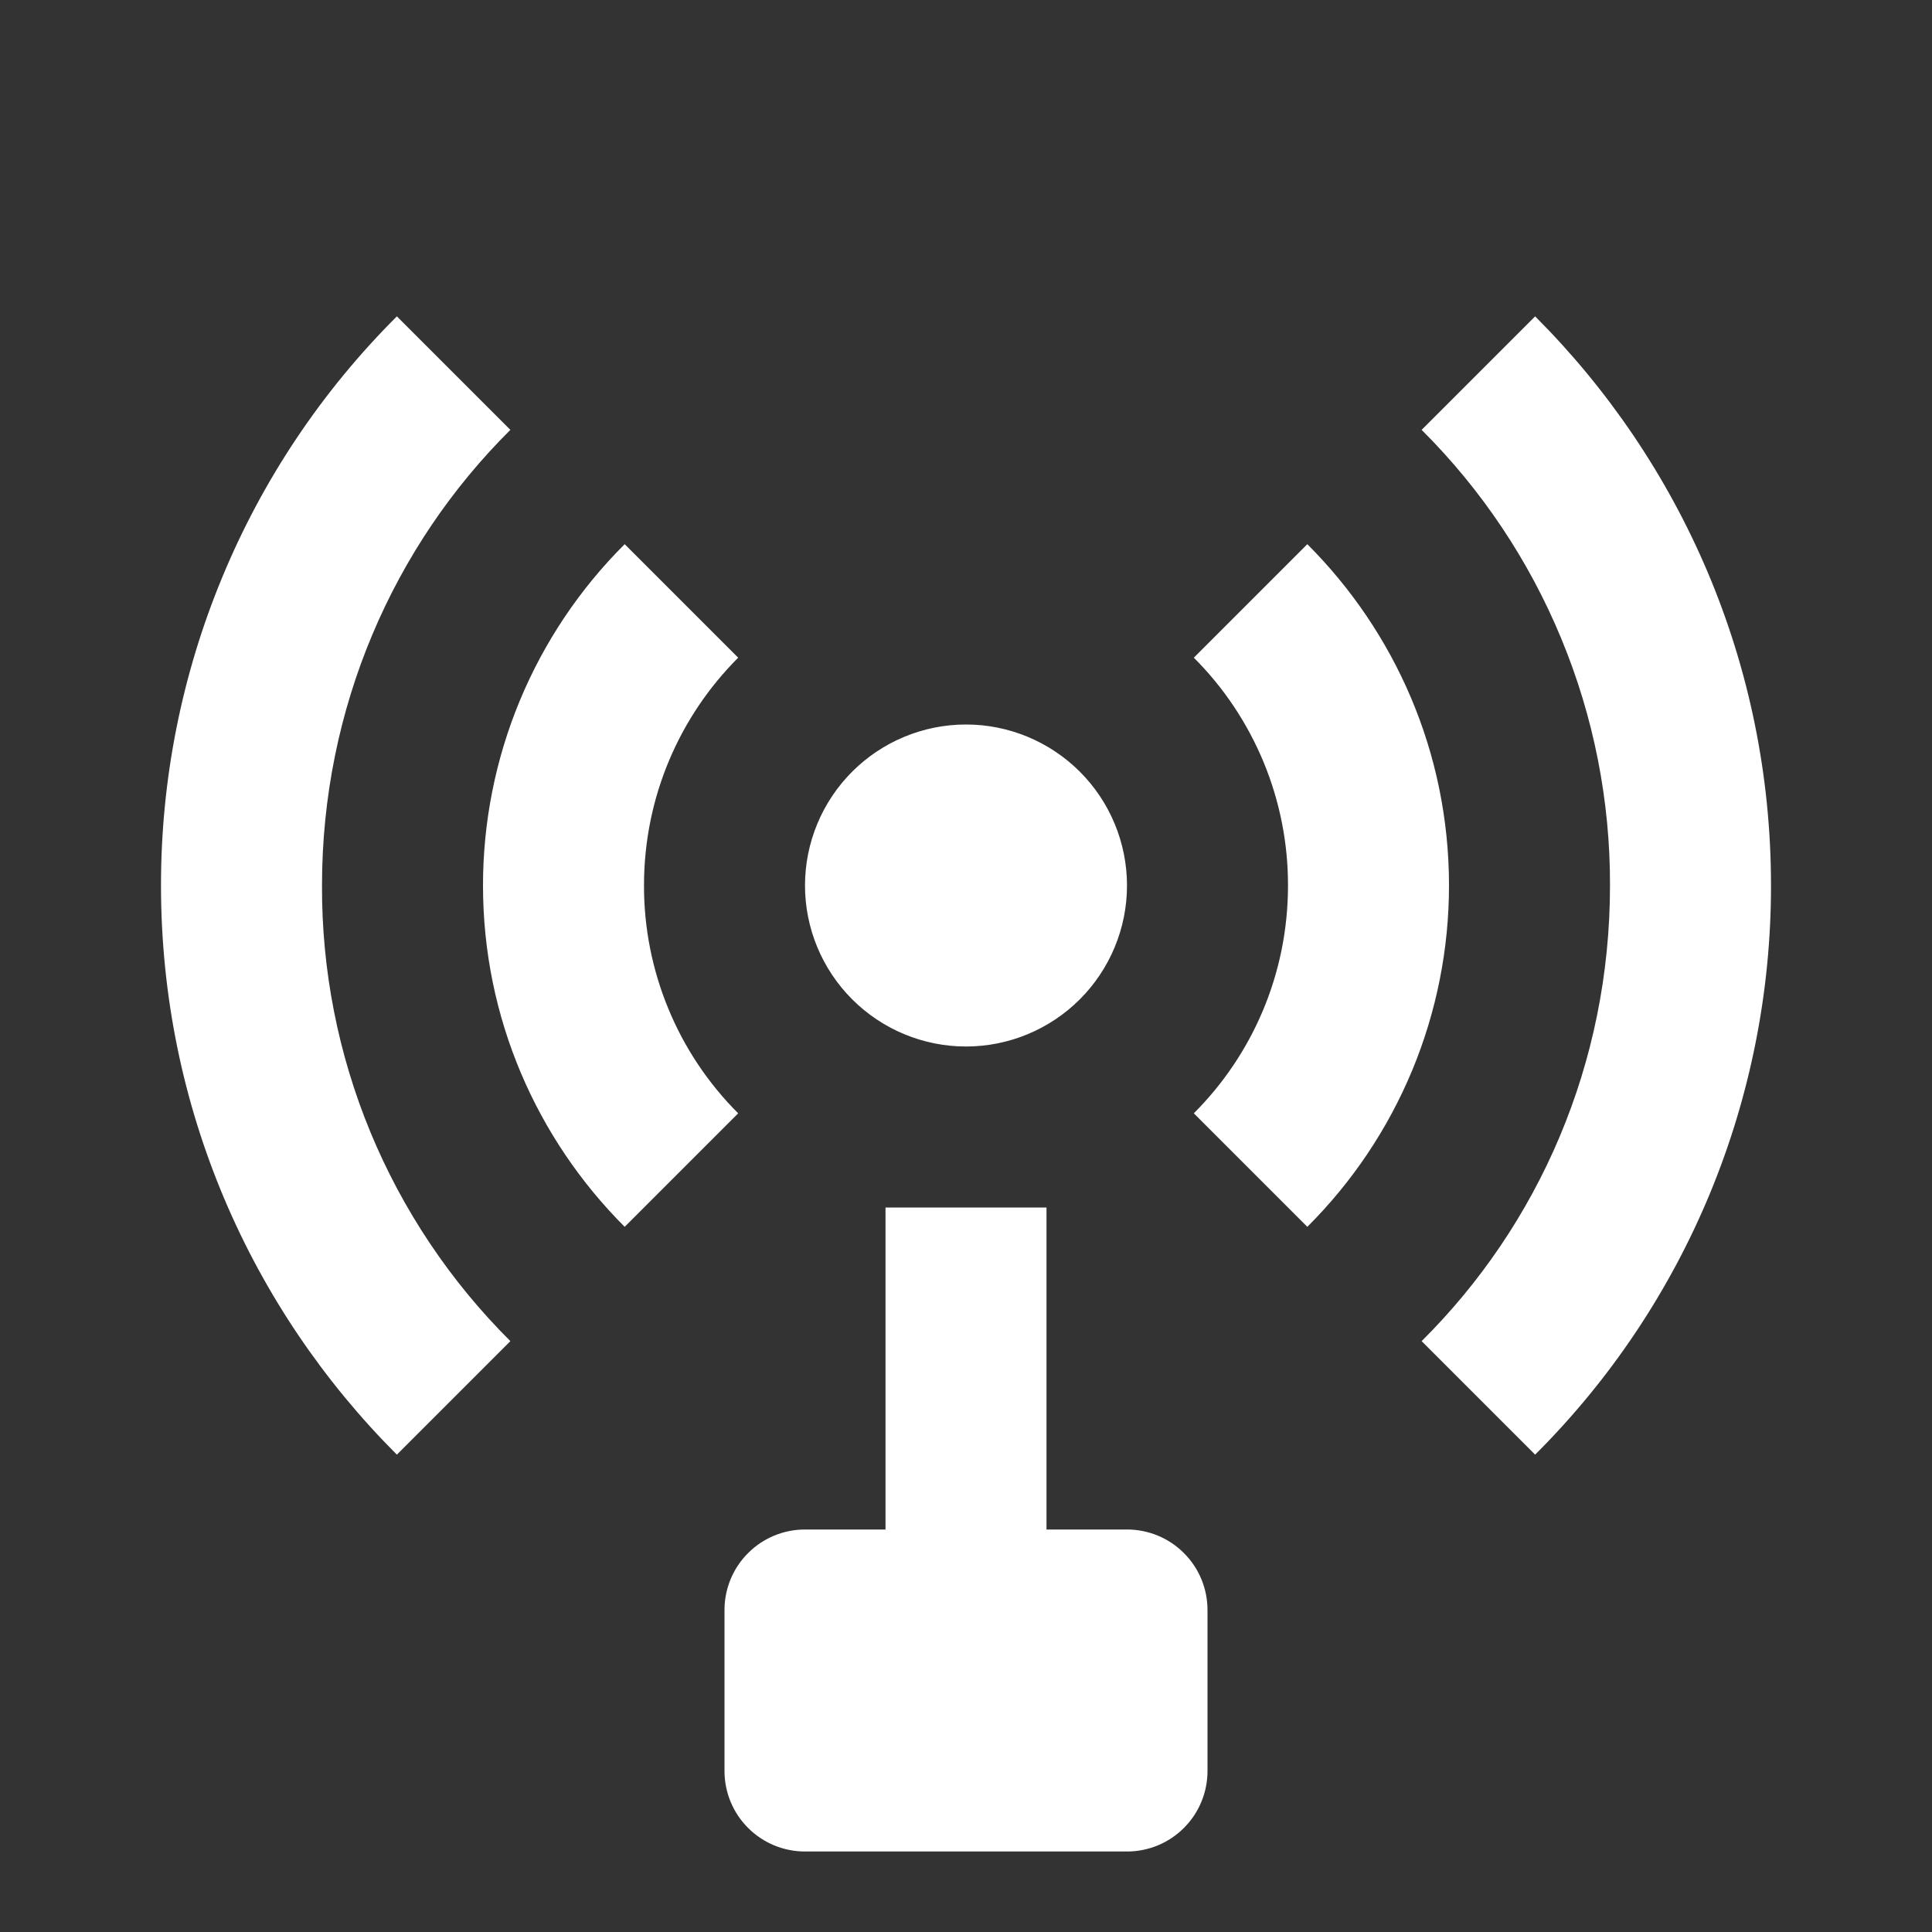 <svg width="24" height="24" viewBox="0 0 24 24" fill="none" xmlns="http://www.w3.org/2000/svg">
<rect x="0" y="0" width="24" height="24" fill="#333333" stroke="none"/>
<path d="M4.93 3.93C4 4.857 3.262 5.959 2.76 7.173C2.257 8.386 1.999 9.687 2 11C2 13.76 3.12 16.26 4.93 18.07L6.34 16.66C5.595 15.918 5.004 15.036 4.602 14.065C4.2 13.093 3.996 12.051 4 11C4 8.79 4.89 6.78 6.34 5.34L4.93 3.93ZM19.07 3.93L17.66 5.34C18.405 6.082 18.995 6.964 19.396 7.936C19.798 8.907 20.003 9.949 20 11C20 13.22 19.11 15.22 17.66 16.66L19.07 18.07C20 17.143 20.738 16.041 21.241 14.827C21.743 13.614 22.001 12.313 22 11C22 8.24 20.88 5.74 19.07 3.93ZM7.76 6.76C7.202 7.316 6.759 7.977 6.457 8.704C6.155 9.432 6 10.212 6 11C6 12.65 6.67 14.15 7.76 15.24L9.17 13.83C8.798 13.459 8.503 13.017 8.303 12.532C8.102 12.046 7.999 11.525 8 11C8 9.89 8.45 8.89 9.17 8.17L7.784 6.784L7.76 6.76ZM16.24 6.76L14.83 8.17C15.202 8.541 15.496 8.983 15.697 9.468C15.898 9.954 16.001 10.475 16 11C16 12.11 15.55 13.11 14.83 13.83L16.24 15.24C16.798 14.684 17.241 14.023 17.543 13.296C17.845 12.568 18 11.788 18 11C18 9.35 17.33 7.85 16.24 6.76ZM12 9C11.47 9 10.961 9.211 10.586 9.586C10.211 9.961 10 10.47 10 11C10 11.53 10.211 12.039 10.586 12.414C10.961 12.789 11.47 13 12 13C12.53 13 13.039 12.789 13.414 12.414C13.789 12.039 14 11.53 14 11C14 10.47 13.789 9.961 13.414 9.586C13.039 9.211 12.53 9 12 9ZM11 15V19H10C9.735 19 9.48 19.105 9.293 19.293C9.105 19.48 9 19.735 9 20L9 22C9 22.265 9.105 22.52 9.293 22.707C9.48 22.895 9.735 23 10 23H14C14.265 23 14.52 22.895 14.707 22.707C14.895 22.52 15 22.265 15 22V20C15 19.735 14.895 19.48 14.707 19.293C14.52 19.105 14.265 19 14 19H13V15H11Z" fill="white"/>
</svg>
